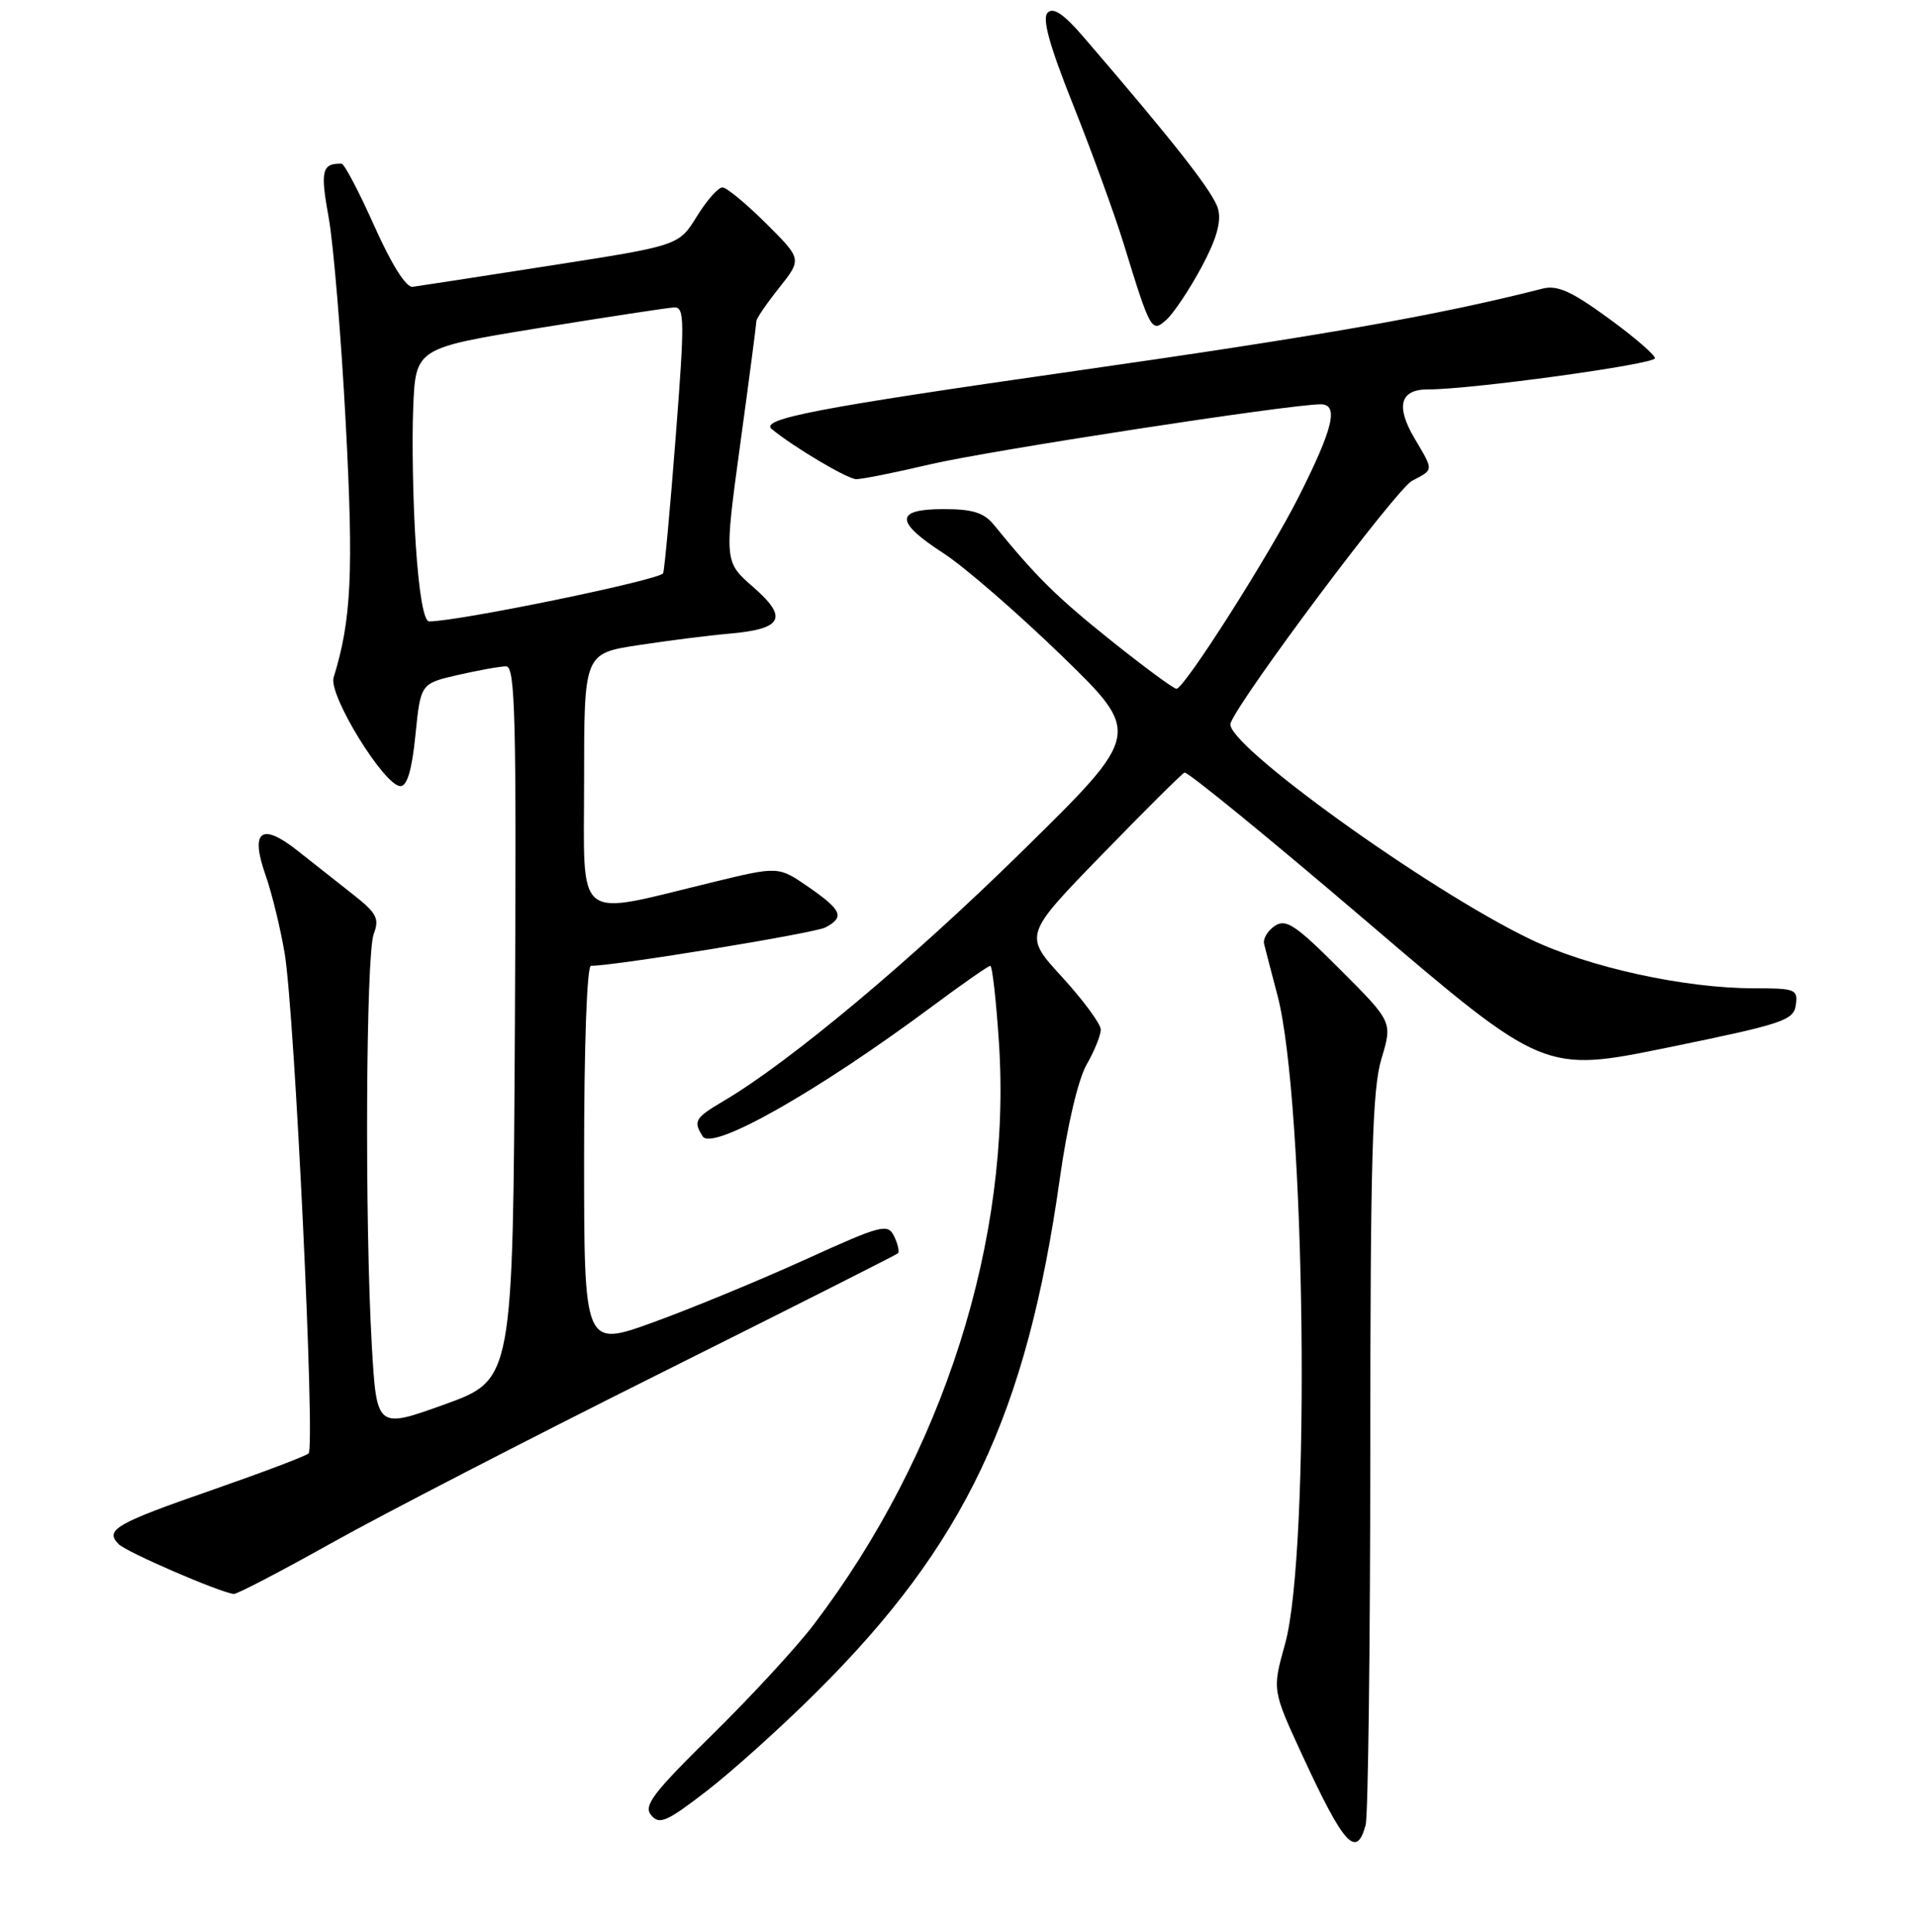 <?xml version="1.0" encoding="UTF-8" standalone="no"?>
<!DOCTYPE svg PUBLIC "-//W3C//DTD SVG 1.1//EN" "http://www.w3.org/Graphics/SVG/1.1/DTD/svg11.dtd" >
<svg xmlns="http://www.w3.org/2000/svg" xmlns:xlink="http://www.w3.org/1999/xlink" version="1.1" viewBox="0 0 256 258">
 <g >
 <path fill="currentColor"
d=" M 182.37 243.75 C 182.70 242.51 182.98 220.08 182.99 193.91 C 183.00 154.76 183.26 145.45 184.48 141.41 C 185.96 136.50 185.96 136.50 178.98 129.51 C 173.02 123.54 171.74 122.68 170.25 123.66 C 169.29 124.30 168.64 125.38 168.81 126.08 C 168.98 126.78 169.78 129.86 170.59 132.92 C 174.34 147.14 175.05 207.31 171.60 219.61 C 169.89 225.73 169.89 225.73 173.95 234.52 C 179.47 246.47 181.15 248.31 182.37 243.75 Z  M 109.04 226.00 C 128.85 206.31 137.09 188.93 141.53 157.41 C 142.53 150.31 143.98 144.17 145.11 142.19 C 146.15 140.37 147.00 138.27 147.00 137.52 C 147.00 136.77 144.69 133.63 141.86 130.53 C 136.71 124.91 136.71 124.91 147.11 114.20 C 152.82 108.32 157.81 103.36 158.18 103.19 C 158.56 103.02 169.52 111.97 182.53 123.09 C 206.19 143.30 206.19 143.30 222.84 139.89 C 238.12 136.76 239.53 136.29 239.82 134.24 C 240.12 132.13 239.78 132.00 234.18 132.00 C 224.98 132.00 212.22 129.21 204.45 125.49 C 190.75 118.94 163.33 99.19 164.33 96.59 C 165.67 93.10 186.46 65.33 188.57 64.22 C 191.50 62.67 191.49 62.94 188.90 58.55 C 186.35 54.23 186.97 52.00 190.72 52.01 C 196.32 52.04 221.00 48.65 221.00 47.85 C 221.00 47.39 218.19 44.97 214.75 42.47 C 209.85 38.90 207.96 38.05 206.00 38.55 C 192.00 42.12 176.62 44.83 143.50 49.56 C 109.08 54.48 101.40 55.95 103.07 57.32 C 106.08 59.78 113.20 64.00 114.35 64.00 C 115.17 64.00 119.59 63.11 124.17 62.03 C 131.90 60.21 172.17 54.01 176.36 54.00 C 178.81 54.00 178.06 57.17 173.44 66.33 C 169.52 74.12 158.14 92.00 157.11 92.00 C 156.73 92.00 152.79 89.09 148.35 85.54 C 141.08 79.72 138.36 77.03 132.76 70.14 C 131.40 68.47 129.92 68.00 126.01 68.00 C 119.47 68.00 119.48 69.68 126.03 73.92 C 128.79 75.71 135.88 81.86 141.78 87.58 C 152.50 97.99 152.50 97.99 136.46 113.74 C 121.64 128.31 105.44 141.86 96.64 147.05 C 92.79 149.32 92.55 149.74 93.84 151.78 C 95.11 153.78 109.25 145.76 124.63 134.31 C 128.56 131.39 131.98 129.00 132.25 129.00 C 132.51 129.00 133.03 133.61 133.40 139.25 C 135.13 165.48 125.99 194.19 108.67 216.99 C 106.38 220.00 100.27 226.63 95.10 231.71 C 87.17 239.51 85.90 241.18 86.96 242.45 C 88.05 243.76 89.03 243.34 94.35 239.23 C 97.73 236.63 104.34 230.68 109.04 226.00 Z  M 44.21 206.13 C 50.97 202.34 70.67 192.17 88.00 183.51 C 105.33 174.86 119.68 167.61 119.91 167.40 C 120.13 167.19 119.91 166.17 119.41 165.14 C 118.56 163.38 117.80 163.57 107.50 168.25 C 101.45 171.00 92.34 174.76 87.25 176.61 C 78.00 179.96 78.00 179.96 78.00 154.48 C 78.00 139.64 78.38 129.00 78.92 129.00 C 82.18 129.00 108.80 124.64 110.24 123.87 C 112.83 122.49 112.44 121.58 107.98 118.48 C 103.95 115.70 103.95 115.70 95.23 117.82 C 76.47 122.37 78.00 123.58 78.00 104.27 C 78.00 87.28 78.00 87.28 85.25 86.17 C 89.24 85.56 94.68 84.87 97.34 84.64 C 104.52 84.02 105.31 82.54 100.61 78.43 C 96.71 75.04 96.71 75.04 98.86 59.27 C 100.05 50.60 101.01 43.22 101.01 42.89 C 101.00 42.55 102.37 40.55 104.05 38.44 C 107.09 34.61 107.09 34.61 102.30 29.84 C 99.66 27.21 97.04 25.05 96.49 25.03 C 95.93 25.01 94.39 26.75 93.06 28.90 C 90.65 32.80 90.65 32.80 73.58 35.46 C 64.18 36.93 55.87 38.21 55.10 38.31 C 54.24 38.43 52.28 35.32 49.99 30.19 C 47.95 25.62 45.98 21.87 45.61 21.86 C 42.99 21.81 42.75 22.80 43.89 29.05 C 44.53 32.60 45.56 44.95 46.17 56.51 C 47.23 76.49 46.93 82.81 44.55 90.50 C 43.84 92.83 51.33 105.00 53.48 105.00 C 54.37 105.00 55.02 102.81 55.48 98.15 C 56.17 91.30 56.17 91.30 61.16 90.15 C 63.91 89.52 66.80 89.00 67.59 89.00 C 68.81 89.00 68.98 95.82 68.76 136.64 C 68.50 184.28 68.50 184.28 59.40 187.57 C 50.30 190.85 50.30 190.85 49.65 179.68 C 48.70 163.11 48.86 127.49 49.91 124.74 C 50.69 122.68 50.31 121.96 47.16 119.48 C 45.15 117.90 41.80 115.26 39.73 113.62 C 34.88 109.78 33.37 110.96 35.48 116.94 C 36.31 119.30 37.45 123.99 38.02 127.37 C 39.35 135.41 42.12 193.30 41.21 194.13 C 40.82 194.48 35.10 196.65 28.50 198.95 C 15.40 203.50 13.94 204.34 15.85 206.25 C 16.92 207.32 29.18 212.63 31.21 212.90 C 31.60 212.96 37.45 209.91 44.21 206.13 Z  M 160.41 35.76 C 162.43 32.02 163.12 29.64 162.67 27.94 C 162.11 25.78 157.02 19.27 144.74 4.99 C 142.06 1.87 140.67 0.93 139.91 1.69 C 139.14 2.46 140.12 6.02 143.36 14.14 C 145.85 20.39 148.85 28.65 150.04 32.50 C 153.65 44.25 153.79 44.50 155.78 42.69 C 156.73 41.84 158.81 38.72 160.41 35.76 Z  M 55.52 72.75 C 55.15 67.11 55.00 58.90 55.18 54.50 C 55.50 46.50 55.50 46.50 72.00 43.81 C 81.08 42.34 89.19 41.10 90.04 41.06 C 91.42 41.01 91.44 42.80 90.24 58.25 C 89.51 67.74 88.75 75.98 88.56 76.56 C 88.27 77.43 61.23 83.00 57.31 83.00 C 56.60 83.00 55.95 79.25 55.52 72.75 Z "/>
</g>
</svg>